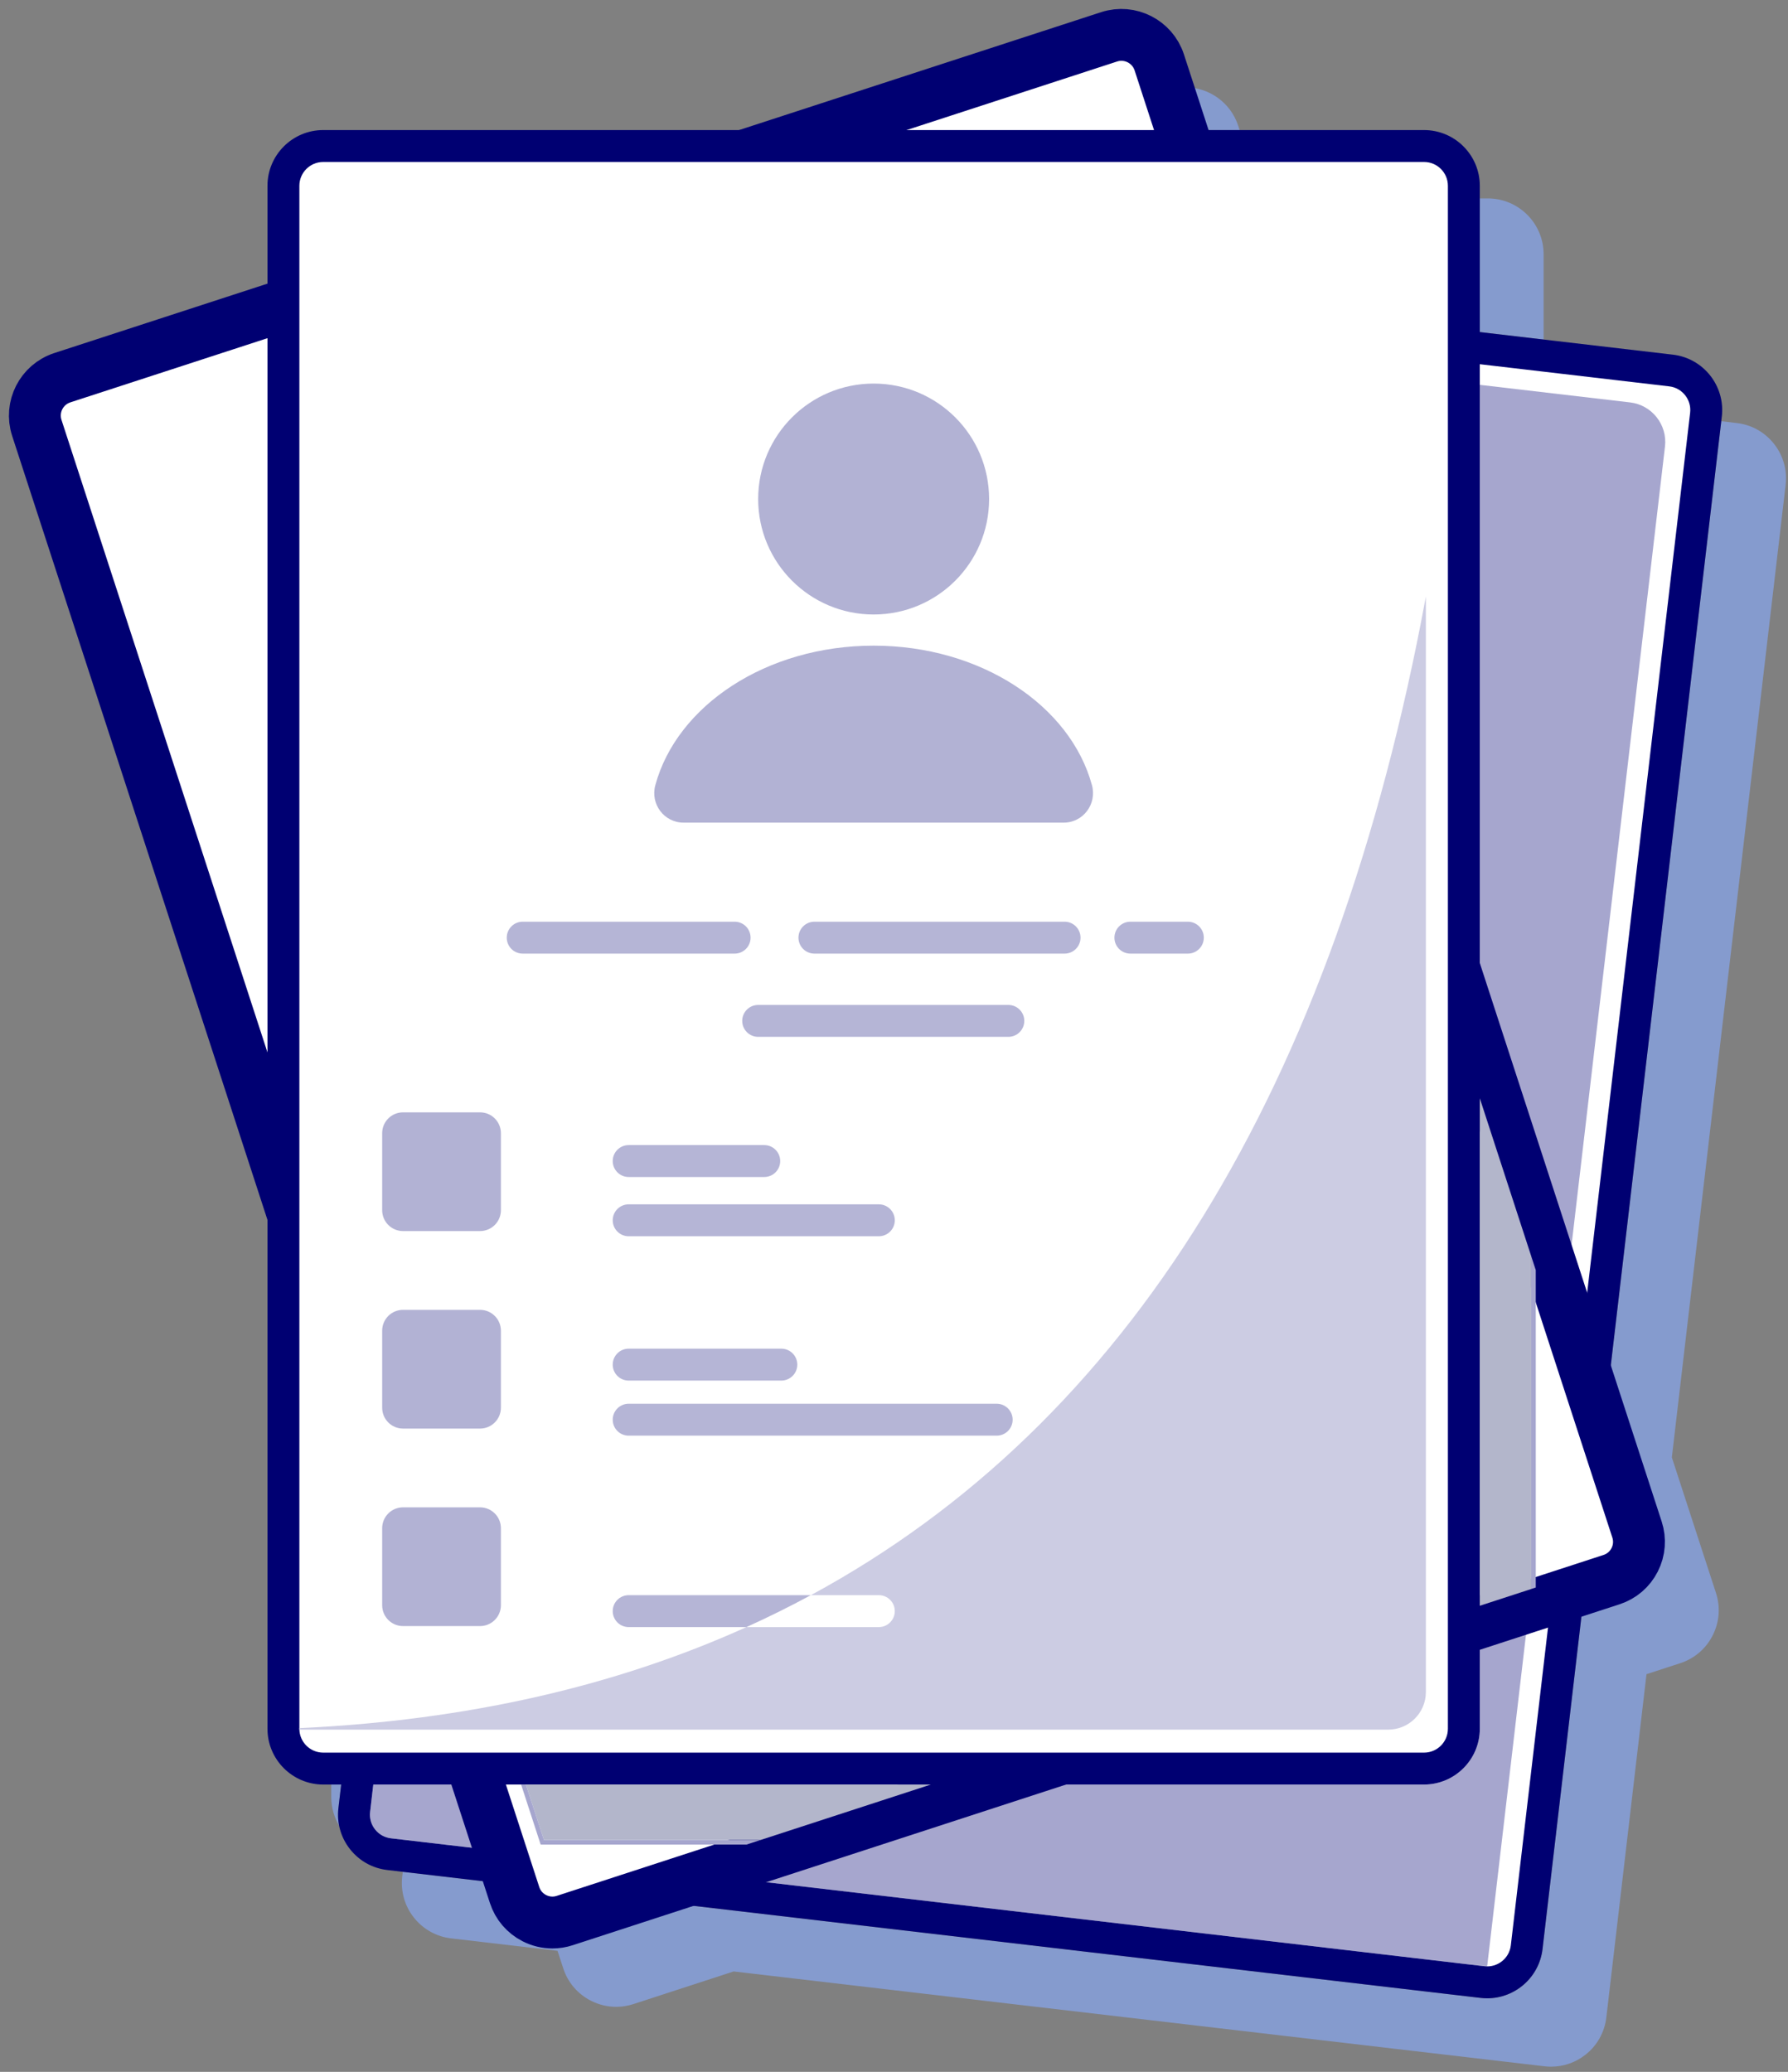 <?xml version="1.0" encoding="UTF-8"?>
<svg width="189px" height="219px" viewBox="0 0 189 219" version="1.1" xmlns="http://www.w3.org/2000/svg" xmlns:xlink="http://www.w3.org/1999/xlink">
    <rect x="0" y="0" width="189" height="219" fill="#808080" stroke="none"/>
    <title>resume-image</title>
    <g id="Final" stroke="none" stroke-width="1" fill="none" fill-rule="evenodd">
        <g id="1.3-Metal-India" transform="translate(-927, -502)">
            <g id="Group-7" transform="translate(324, 502)">
                <g id="Group-15" transform="translate(603, 0)">
                    <g id="Group-2" transform="translate(2, 2)">
                        <path d="M116.538,3.372 C116.28,3.372 116.018,3.412 115.759,3.497 L5.111,39.529 C3.791,39.958 3.067,41.382 3.496,42.702 L53.998,197.785 C54.207,198.425 54.652,198.945 55.251,199.25 C55.85,199.555 56.533,199.608 57.172,199.399 L167.821,163.367 C168.461,163.16 168.98,162.715 169.286,162.115 C169.59,161.515 169.644,160.833 169.436,160.193 L118.934,5.111 C118.588,4.049 117.599,3.372 116.538,3.372 M56.386,202.899 C55.471,202.899 54.562,202.683 53.722,202.256 C52.32,201.542 51.279,200.325 50.792,198.83 L0.29,43.747 C-0.716,40.659 0.979,37.328 4.067,36.322 L114.716,0.29 C117.805,-0.716 121.135,0.979 122.141,4.066 L172.642,159.149 C173.129,160.645 173.005,162.242 172.291,163.644 C171.578,165.047 170.361,166.087 168.865,166.575 L58.217,202.607 C57.616,202.802 57,202.899 56.386,202.899" id="Fill-62" fill="#000072"></path>
                        <path d="M161.958,216.451 C161.727,216.451 161.495,216.437 161.262,216.41 L75.553,206.384 L64.961,209.833 C64.361,210.029 63.744,210.125 63.132,210.125 C62.215,210.125 61.307,209.909 60.467,209.482 C59.065,208.768 58.023,207.551 57.537,206.056 L56.933,204.205 L45.683,202.889 C42.457,202.511 40.139,199.579 40.517,196.353 L40.575,195.853 L50.189,196.979 L50.792,198.83 C51.279,200.325 52.32,201.542 53.722,202.256 C54.562,202.683 55.471,202.899 56.386,202.899 C57,202.899 57.616,202.802 58.217,202.607 L68.81,199.157 L154.517,209.184 C154.749,209.211 154.979,209.224 155.206,209.224 C158.15,209.224 160.702,207.012 161.053,204.017 L165.297,167.737 L168.865,166.575 C170.361,166.087 171.578,165.047 172.291,163.644 C173.005,162.242 173.129,160.645 172.642,159.149 L167.977,144.823 L179.945,42.524 L181.582,42.716 C183.145,42.898 184.543,43.678 185.519,44.913 C186.494,46.148 186.932,47.688 186.749,49.251 L174.722,152.05 L179.386,166.375 C179.874,167.872 179.749,169.467 179.036,170.87 C178.323,172.273 177.106,173.314 175.61,173.801 L172.042,174.963 L167.797,211.244 C167.614,212.807 166.834,214.205 165.599,215.181 C164.549,216.011 163.277,216.451 161.958,216.451 M33.844,190.969 C33.319,190.089 33.018,189.061 33.018,187.963 L33.018,186.628 L34.064,186.628 L33.772,189.127 C33.699,189.75 33.725,190.371 33.844,190.969 M161.166,33.889 L154.422,33.1 L154.422,18.974 L155.275,18.974 C158.523,18.974 161.166,21.617 161.166,24.865 L161.166,33.889 M129.034,11.748 L124.642,11.748 L123.17,7.227 C123.206,7.226 123.243,7.226 123.28,7.226 C125.763,7.226 128.076,8.809 128.885,11.294 L129.034,11.748" id="Fill-52" fill="#859BCE"></path>
                        <path d="M154.713,207.509 L39.134,193.987 C36.828,193.717 35.177,191.629 35.447,189.323 L54.398,27.329 C54.668,25.024 56.756,23.372 59.063,23.642 L174.642,37.164 C176.948,37.434 178.599,39.522 178.329,41.828 L159.378,203.822 C159.108,206.127 157.019,207.779 154.713,207.509" id="Fill-53" fill="#FFFFFF"></path>
                        <path d="M154.741,207.269 C156.911,207.526 158.885,205.964 159.138,203.794 L178.09,41.801 C178.344,39.63 176.784,37.657 174.613,37.403 L59.035,23.882 C57.982,23.759 56.947,24.052 56.116,24.709 C55.286,25.365 54.761,26.305 54.637,27.357 L35.686,189.351 C35.563,190.403 35.857,191.439 36.513,192.269 C37.17,193.1 38.11,193.625 39.162,193.748 L154.741,207.269 M155.205,207.779 C155.032,207.779 154.86,207.768 154.686,207.748 L39.106,194.227 C37.927,194.089 36.872,193.499 36.135,192.569 C35.399,191.637 35.069,190.474 35.207,189.296 L54.158,27.301 C54.297,26.122 54.886,25.067 55.818,24.331 C56.749,23.595 57.911,23.268 59.091,23.403 L174.67,36.924 C177.104,37.209 178.854,39.422 178.568,41.856 L159.617,203.85 C159.352,206.109 157.427,207.779 155.205,207.779" id="Fill-54" fill="#000072"></path>
                        <path d="M155.2,205.852 C155.104,205.852 155.006,205.846 154.909,205.834 L76.48,196.659 L107.286,186.628 L148.531,186.628 C151.779,186.628 154.422,183.985 154.422,180.737 L154.422,171.278 L159.436,169.645 L155.2,205.852 M49.039,193.448 L39.33,192.312 C38.662,192.234 38.064,191.901 37.647,191.373 C37.23,190.845 37.043,190.187 37.121,189.519 L37.46,186.628 L46.818,186.628 L49.039,193.448 M163.83,132.088 L154.422,103.196 L154.422,38.678 L170.305,40.535 C172.613,40.805 174.265,42.896 173.996,45.199 L163.83,132.088" id="Fill-55" fill="#A6A6CE"></path>
                        <path d="M154.909,205.834 C156.29,205.999 157.541,205.004 157.702,203.626 L176.654,41.633 C176.816,40.253 175.825,39 174.446,38.839 L58.866,25.318 C58.198,25.238 57.54,25.425 57.012,25.843 C56.484,26.26 56.151,26.857 56.073,27.525 L37.121,189.519 C37.043,190.187 37.23,190.845 37.647,191.373 C38.064,191.901 38.662,192.234 39.33,192.312 L154.909,205.834 M155.206,209.224 C154.979,209.224 154.749,209.211 154.517,209.184 L38.938,195.663 C37.375,195.48 35.977,194.699 35.001,193.465 C34.026,192.231 33.589,190.69 33.772,189.127 L52.724,27.134 C52.906,25.571 53.686,24.173 54.921,23.197 C56.156,22.222 57.696,21.783 59.258,21.967 L174.838,35.489 C178.064,35.866 180.381,38.798 180.004,42.024 L161.053,204.017 C160.702,207.012 158.15,209.224 155.206,209.224" id="Fill-56" fill="#000072"></path>
                        <path d="M168.345,164.97 L160.097,167.658 L57.694,201.005 C55.487,201.723 53.112,200.514 52.394,198.307 L1.891,43.224 C1.173,41.017 2.382,38.642 4.589,37.924 L35.32,27.918 L55.882,21.222 L115.24,1.893 C117.446,1.176 119.817,2.38 120.539,4.591 L171.038,159.67 C171.76,161.881 170.551,164.252 168.345,164.97" id="Fill-57" fill="#FFFFFF"></path>
                        <path d="M116.536,1.928 C116.13,1.928 115.72,1.991 115.314,2.122 L4.664,38.153 C2.585,38.829 1.444,41.07 2.12,43.149 L52.624,198.232 C52.95,199.238 53.651,200.057 54.595,200.538 C55.539,201.018 56.613,201.104 57.618,200.776 L168.269,164.74 C169.277,164.412 170.096,163.712 170.576,162.768 C171.055,161.826 171.138,160.751 170.808,159.744 L120.31,4.665 C119.764,2.993 118.205,1.928 116.536,1.928 M56.39,201.454 C55.698,201.454 55.011,201.291 54.376,200.967 C53.317,200.428 52.532,199.51 52.165,198.382 L1.662,43.298 C0.904,40.967 2.183,38.453 4.514,37.695 L115.165,1.664 C117.493,0.907 120.007,2.186 120.768,4.516 L171.267,159.595 C171.636,160.724 171.542,161.929 171.005,162.987 C170.467,164.046 169.549,164.831 168.419,165.198 L57.768,201.234 C57.316,201.381 56.852,201.454 56.39,201.454" id="Fill-58" stroke="#000072" stroke-width="5" fill="#000072"></path>
                        <path d="M148.531,184.941 L32.164,184.941 C29.842,184.941 27.959,183.059 27.959,180.737 L27.959,17.638 C27.959,15.316 29.842,13.433 32.164,13.433 L148.531,13.433 C150.853,13.433 152.735,15.316 152.735,17.638 L152.735,180.737 C152.735,183.059 150.853,184.941 148.531,184.941" id="Fill-63" fill="#FFFFFF"></path>
                        <path d="M32.164,13.675 C29.978,13.675 28.2,15.453 28.2,17.638 L28.2,180.737 C28.2,182.922 29.978,184.701 32.164,184.701 L148.531,184.701 C150.717,184.701 152.495,182.922 152.495,180.737 L152.495,17.638 C152.495,15.453 150.717,13.675 148.531,13.675 L32.164,13.675 M148.531,185.182 L32.164,185.182 C29.712,185.182 27.718,183.188 27.718,180.737 L27.718,17.638 C27.718,15.187 29.712,13.194 32.164,13.194 L148.531,13.194 C150.982,13.194 152.976,15.187 152.976,17.638 L152.976,180.737 C152.976,183.188 150.982,185.182 148.531,185.182" id="Fill-64" fill="#000072"></path>
                        <path d="M32.164,15.121 C30.775,15.121 29.645,16.25 29.645,17.638 L29.645,180.737 C29.645,182.125 30.775,183.255 32.164,183.255 L148.531,183.255 C149.919,183.255 151.049,182.125 151.049,180.737 L151.049,17.638 C151.049,16.25 149.919,15.121 148.531,15.121 L32.164,15.121 M148.531,186.628 L32.164,186.628 C28.916,186.628 26.273,183.985 26.273,180.737 L26.273,17.638 C26.273,14.39 28.916,11.748 32.164,11.748 L148.531,11.748 C151.779,11.748 154.422,14.39 154.422,17.638 L154.422,180.737 C154.422,183.985 151.779,186.628 148.531,186.628" id="Fill-65" fill="#000072"></path>
                        <path d="M90.347,62.953 C83.607,62.953 78.142,57.489 78.142,50.749 C78.142,44.008 83.607,38.544 90.347,38.544 C97.087,38.544 102.552,44.008 102.552,50.749 C102.552,57.489 97.087,62.953 90.347,62.953" id="Fill-66" fill="#B2B2D4"></path>
                        <path d="M110.437,84.954 L70.257,84.954 C68.197,84.954 66.729,82.988 67.269,81 C69.558,72.566 79.022,66.247 90.347,66.247 C101.673,66.247 111.135,72.566 113.426,81 C113.965,82.988 112.498,84.954 110.437,84.954" id="Fill-67" fill="#B2B2D4"></path>
                        <path d="M110.531,98.799 L84.087,98.799 C83.157,98.799 82.401,98.043 82.401,97.113 C82.401,96.181 83.157,95.426 84.087,95.426 L110.531,95.426 C111.462,95.426 112.217,96.181 112.217,97.113 C112.217,98.043 111.462,98.799 110.531,98.799" id="Fill-69" fill="#B5B5D6"></path>
                        <path d="M104.586,107.597 L78.142,107.597 C77.212,107.597 76.456,106.841 76.456,105.91 C76.456,104.979 77.212,104.224 78.142,104.224 L104.586,104.224 C105.517,104.224 106.272,104.979 106.272,105.91 C106.272,106.841 105.517,107.597 104.586,107.597" id="Fill-70" fill="#B5B5D6"></path>
                        <path d="M75.654,98.799 L53.252,98.799 C52.32,98.799 51.566,98.043 51.566,97.113 C51.566,96.181 52.32,95.426 53.252,95.426 L75.654,95.426 C76.584,95.426 77.34,96.181 77.34,97.113 C77.34,98.043 76.584,98.799 75.654,98.799" id="Fill-76" fill="#B5B5D6"></path>
                        <path d="M144.748,180.824 L29.647,180.824 C29.645,180.794 29.645,180.766 29.645,180.737 L29.645,180.667 C47.192,179.855 62.957,176.289 76.903,169.985 L90.897,169.985 C91.827,169.985 92.583,169.229 92.583,168.299 C92.583,167.367 91.827,166.612 90.897,166.612 L83.71,166.612 C117.149,148.526 139.069,113.253 148.722,61.058 L148.722,176.85 C148.722,179.042 146.94,180.824 144.748,180.824" id="Fill-80" fill="#CCCCE3"></path>
                        <path d="M78.399,192.488 L55.499,192.488 L53.59,186.628 L96.394,186.628 L78.399,192.488 M154.422,167.731 L154.422,114.087 L159.856,130.775 L159.856,165.961 L154.422,167.731" id="Fill-59" fill="#B3B6CB"></path>
                        <polyline id="Fill-60" fill="#A6A6CE" points="76.919 192.97 55.148 192.97 54.781 191.839 53.084 186.628 53.59 186.628 55.499 192.488 78.399 192.488 76.919 192.97"></polyline>
                        <polyline id="Fill-61" fill="#A6A6CE" points="159.856 165.961 159.856 130.775 160.338 132.254 160.338 165.805 159.856 165.961"></polyline>
                        <path d="M123.562,98.799 L117.487,98.799 C116.555,98.799 115.8,98.043 115.8,97.113 C115.8,96.181 116.555,95.426 117.487,95.426 L123.562,95.426 C124.493,95.426 125.248,96.181 125.248,97.113 C125.248,98.043 124.493,98.799 123.562,98.799" id="Fill-68" fill="#B5B5D6"></path>
                        <path d="M90.897,128.674 L64.453,128.674 C63.521,128.674 62.767,127.918 62.767,126.988 C62.767,126.056 63.521,125.301 64.453,125.301 L90.897,125.301 C91.827,125.301 92.583,126.056 92.583,126.988 C92.583,127.918 91.827,128.674 90.897,128.674" id="Fill-71" fill="#B5B5D6"></path>
                        <path d="M78.785,122.411 L64.453,122.411 C63.521,122.411 62.767,121.655 62.767,120.725 C62.767,119.793 63.521,119.038 64.453,119.038 L78.785,119.038 C79.717,119.038 80.471,119.793 80.471,120.725 C80.471,121.655 79.717,122.411 78.785,122.411" id="Fill-72" fill="#B5B5D6"></path>
                        <path d="M80.592,143.929 L64.453,143.929 C63.521,143.929 62.767,143.174 62.767,142.243 C62.767,141.312 63.521,140.557 64.453,140.557 L80.592,140.557 C81.522,140.557 82.278,141.312 82.278,142.243 C82.278,143.174 81.522,143.929 80.592,143.929" id="Fill-73" fill="#B5B5D6"></path>
                        <path d="M103.355,149.751 L64.453,149.751 C63.521,149.751 62.767,148.995 62.767,148.065 C62.767,147.133 63.521,146.378 64.453,146.378 L103.355,146.378 C104.286,146.378 105.041,147.133 105.041,148.065 C105.041,148.995 104.286,149.751 103.355,149.751" id="Fill-74" fill="#B5B5D6"></path>
                        <path d="M76.903,169.985 L64.453,169.985 C63.521,169.985 62.767,169.229 62.767,168.299 C62.767,167.367 63.521,166.612 64.453,166.612 L83.71,166.612 C81.493,167.811 79.222,168.936 76.903,169.985" id="Fill-75" fill="#B5B5D6"></path>
                        <path d="M48.742,128.126 L40.603,128.126 C39.385,128.126 38.397,127.139 38.397,125.921 L38.397,117.781 C38.397,116.563 39.385,115.576 40.603,115.576 L48.742,115.576 C49.96,115.576 50.948,116.563 50.948,117.781 L50.948,125.921 C50.948,127.139 49.96,128.126 48.742,128.126" id="Fill-77" fill="#B2B2D4"></path>
                        <path d="M48.742,149.003 L40.603,149.003 C39.385,149.003 38.397,148.015 38.397,146.798 L38.397,138.658 C38.397,137.44 39.385,136.452 40.603,136.452 L48.742,136.452 C49.96,136.452 50.948,137.44 50.948,138.658 L50.948,146.798 C50.948,148.015 49.96,149.003 48.742,149.003" id="Fill-78" fill="#B2B2D4"></path>
                        <path d="M48.742,169.879 L40.603,169.879 C39.385,169.879 38.397,168.892 38.397,167.673 L38.397,159.533 C38.397,158.315 39.385,157.328 40.603,157.328 L48.742,157.328 C49.96,157.328 50.948,158.315 50.948,159.533 L50.948,167.673 C50.948,168.892 49.96,169.879 48.742,169.879" id="Fill-79" fill="#B2B2D4"></path>
                    </g>
                </g>
            </g>
        </g>
    </g>
</svg>
